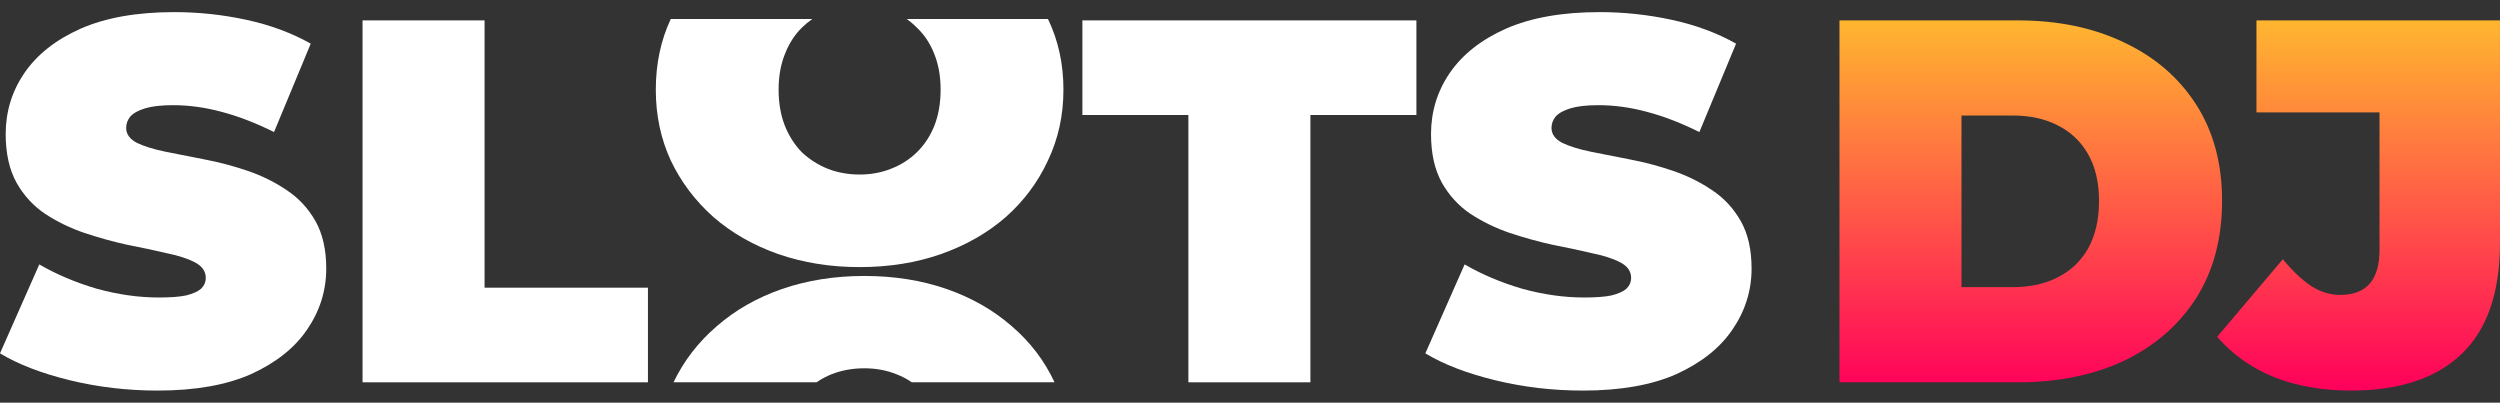 <svg width="149" height="24" viewBox="0 0 149 24" fill="none" xmlns="http://www.w3.org/2000/svg">
<rect x="0" y="0" width="149" height="24" fill="#333333" stroke="none"/>
<path fill-rule="evenodd" clip-rule="evenodd" d="M40.141 22.785C40.762 21.498 41.621 20.384 42.719 19.443C43.817 18.483 45.111 17.744 46.603 17.225C48.115 16.706 49.751 16.447 51.511 16.447C53.292 16.447 54.929 16.706 56.42 17.225C57.911 17.744 59.206 18.483 60.303 19.443C61.401 20.384 62.25 21.498 62.851 22.785H54.342C54.056 22.588 53.745 22.425 53.406 22.295C52.826 22.065 52.195 21.95 51.511 21.95C50.828 21.95 50.186 22.065 49.585 22.295C49.259 22.425 48.952 22.588 48.665 22.785H40.141Z" fill="white"/>
<path fill-rule="evenodd" clip-rule="evenodd" d="M51.233 15.919C49.491 15.919 47.871 15.659 46.374 15.139C44.898 14.619 43.617 13.887 42.53 12.944C41.444 11.981 40.593 10.855 39.978 9.565C39.383 8.275 39.086 6.869 39.086 5.348C39.086 3.807 39.383 2.402 39.978 1.131H48.415C48.195 1.284 47.986 1.457 47.789 1.651C47.358 2.074 47.02 2.604 46.774 3.239C46.528 3.855 46.405 4.558 46.405 5.348C46.405 6.137 46.528 6.85 46.774 7.485C47.02 8.101 47.358 8.631 47.789 9.074C48.24 9.497 48.752 9.825 49.327 10.056C49.921 10.287 50.557 10.402 51.233 10.402C51.91 10.402 52.535 10.287 53.109 10.056C53.704 9.825 54.216 9.497 54.647 9.074C55.098 8.631 55.446 8.101 55.692 7.485C55.938 6.85 56.061 6.137 56.061 5.348C56.061 4.558 55.938 3.855 55.692 3.239C55.446 2.604 55.098 2.074 54.647 1.651C54.459 1.457 54.255 1.284 54.035 1.131H62.458C63.073 2.402 63.381 3.807 63.381 5.348C63.381 6.869 63.073 8.275 62.458 9.565C61.863 10.855 61.023 11.981 59.936 12.944C58.85 13.887 57.568 14.619 56.092 15.139C54.616 15.659 52.996 15.919 51.233 15.919Z" fill="white"/>
<path d="M9.398 23.278C7.591 23.278 5.844 23.073 4.16 22.662C2.475 22.251 1.089 21.717 0 21.059L2.342 15.759C3.369 16.355 4.509 16.838 5.762 17.207C7.036 17.557 8.269 17.731 9.46 17.731C10.159 17.731 10.703 17.69 11.093 17.608C11.504 17.505 11.802 17.372 11.987 17.207C12.172 17.023 12.264 16.807 12.264 16.56C12.264 16.17 12.049 15.862 11.617 15.636C11.186 15.41 10.611 15.225 9.891 15.081C9.193 14.917 8.423 14.752 7.58 14.588C6.738 14.403 5.886 14.167 5.023 13.88C4.181 13.592 3.4 13.212 2.681 12.739C1.982 12.267 1.417 11.651 0.986 10.89C0.555 10.11 0.339 9.144 0.339 7.994C0.339 6.659 0.709 5.447 1.448 4.358C2.208 3.248 3.328 2.365 4.807 1.708C6.307 1.05 8.166 0.722 10.384 0.722C11.843 0.722 13.281 0.876 14.698 1.184C16.116 1.492 17.39 1.965 18.52 2.601L16.332 7.871C15.263 7.337 14.226 6.936 13.219 6.669C12.233 6.402 11.268 6.268 10.323 6.268C9.624 6.268 9.07 6.33 8.659 6.453C8.248 6.576 7.95 6.741 7.765 6.946C7.601 7.152 7.519 7.378 7.519 7.624C7.519 7.994 7.734 8.292 8.166 8.518C8.597 8.723 9.162 8.898 9.861 9.042C10.58 9.185 11.36 9.339 12.203 9.504C13.065 9.668 13.918 9.894 14.76 10.182C15.602 10.469 16.373 10.849 17.071 11.322C17.79 11.794 18.365 12.411 18.797 13.171C19.228 13.931 19.444 14.876 19.444 16.006C19.444 17.32 19.064 18.532 18.304 19.642C17.564 20.731 16.455 21.614 14.976 22.292C13.497 22.949 11.638 23.278 9.398 23.278Z" fill="white"/>
<path d="M21.608 22.785V1.215H28.88V17.146H38.617V22.785H21.608Z" fill="white"/>
<path d="M70.828 22.785V6.854H64.511V1.215H84.418V6.854H78.1V22.785H70.828Z" fill="white"/>
<path d="M94.349 23.278C92.541 23.278 90.795 23.073 89.11 22.662C87.426 22.251 86.039 21.717 84.951 21.059L87.292 15.759C88.32 16.355 89.46 16.838 90.713 17.207C91.987 17.557 93.219 17.731 94.41 17.731C95.109 17.731 95.653 17.69 96.044 17.608C96.455 17.505 96.752 17.372 96.937 17.207C97.122 17.023 97.215 16.807 97.215 16.56C97.215 16.17 96.999 15.862 96.567 15.636C96.136 15.41 95.561 15.225 94.842 15.081C94.144 14.917 93.373 14.752 92.531 14.588C91.689 14.403 90.836 14.167 89.973 13.88C89.131 13.592 88.35 13.212 87.631 12.739C86.933 12.267 86.368 11.651 85.936 10.89C85.505 10.11 85.289 9.144 85.289 7.994C85.289 6.659 85.659 5.447 86.399 4.358C87.159 3.248 88.278 2.365 89.757 1.708C91.257 1.05 93.116 0.722 95.335 0.722C96.793 0.722 98.231 0.876 99.649 1.184C101.066 1.492 102.34 1.965 103.47 2.601L101.282 7.871C100.214 7.337 99.177 6.936 98.17 6.669C97.184 6.402 96.218 6.268 95.273 6.268C94.575 6.268 94.02 6.33 93.609 6.453C93.198 6.576 92.901 6.741 92.716 6.946C92.551 7.152 92.469 7.378 92.469 7.624C92.469 7.994 92.685 8.292 93.116 8.518C93.548 8.723 94.113 8.898 94.811 9.042C95.53 9.185 96.311 9.339 97.153 9.504C98.016 9.668 98.868 9.894 99.711 10.182C100.553 10.469 101.323 10.849 102.022 11.322C102.741 11.794 103.316 12.411 103.747 13.171C104.179 13.931 104.394 14.876 104.394 16.006C104.394 17.32 104.014 18.532 103.254 19.642C102.515 20.731 101.405 21.614 99.926 22.292C98.447 22.949 96.588 23.278 94.349 23.278Z" fill="white"/>
<path d="M109.633 22.785V1.215H120.264C122.667 1.215 124.783 1.657 126.612 2.54C128.44 3.403 129.868 4.635 130.895 6.238C131.922 7.84 132.436 9.75 132.436 11.969C132.436 14.208 131.922 16.139 130.895 17.762C129.868 19.365 128.44 20.607 126.612 21.491C124.783 22.354 122.667 22.785 120.264 22.785H109.633ZM116.905 17.115H119.956C120.983 17.115 121.876 16.92 122.637 16.53C123.417 16.139 124.023 15.564 124.455 14.804C124.886 14.023 125.102 13.078 125.102 11.969C125.102 10.88 124.886 9.956 124.455 9.196C124.023 8.436 123.417 7.861 122.637 7.47C121.876 7.08 120.983 6.885 119.956 6.885H116.905V17.115Z" fill="url(#paint0_linear_8743_31166)"/>
<path d="M140.094 23.278C138.409 23.278 136.889 23.011 135.533 22.477C134.177 21.922 133.047 21.121 132.144 20.073L136.057 15.451C136.632 16.15 137.197 16.684 137.752 17.053C138.306 17.403 138.882 17.577 139.477 17.577C141.039 17.577 141.819 16.684 141.819 14.896V6.7H134.485V1.215H148.999V14.465C148.999 17.423 148.239 19.632 146.719 21.09C145.199 22.549 142.99 23.278 140.094 23.278Z" fill="url(#paint1_linear_8743_31166)"/>
<defs>
<linearGradient id="paint0_linear_8743_31166" x1="129.316" y1="1.215" x2="129.316" y2="23.278" gradientUnits="userSpaceOnUse">
<stop stop-color="#FFB630"/>
<stop offset="1" stop-color="#FF005B"/>
</linearGradient>
<linearGradient id="paint1_linear_8743_31166" x1="129.316" y1="1.215" x2="129.316" y2="23.278" gradientUnits="userSpaceOnUse">
<stop stop-color="#FFB630"/>
<stop offset="1" stop-color="#FF005B"/>
</linearGradient>
</defs>
</svg>
